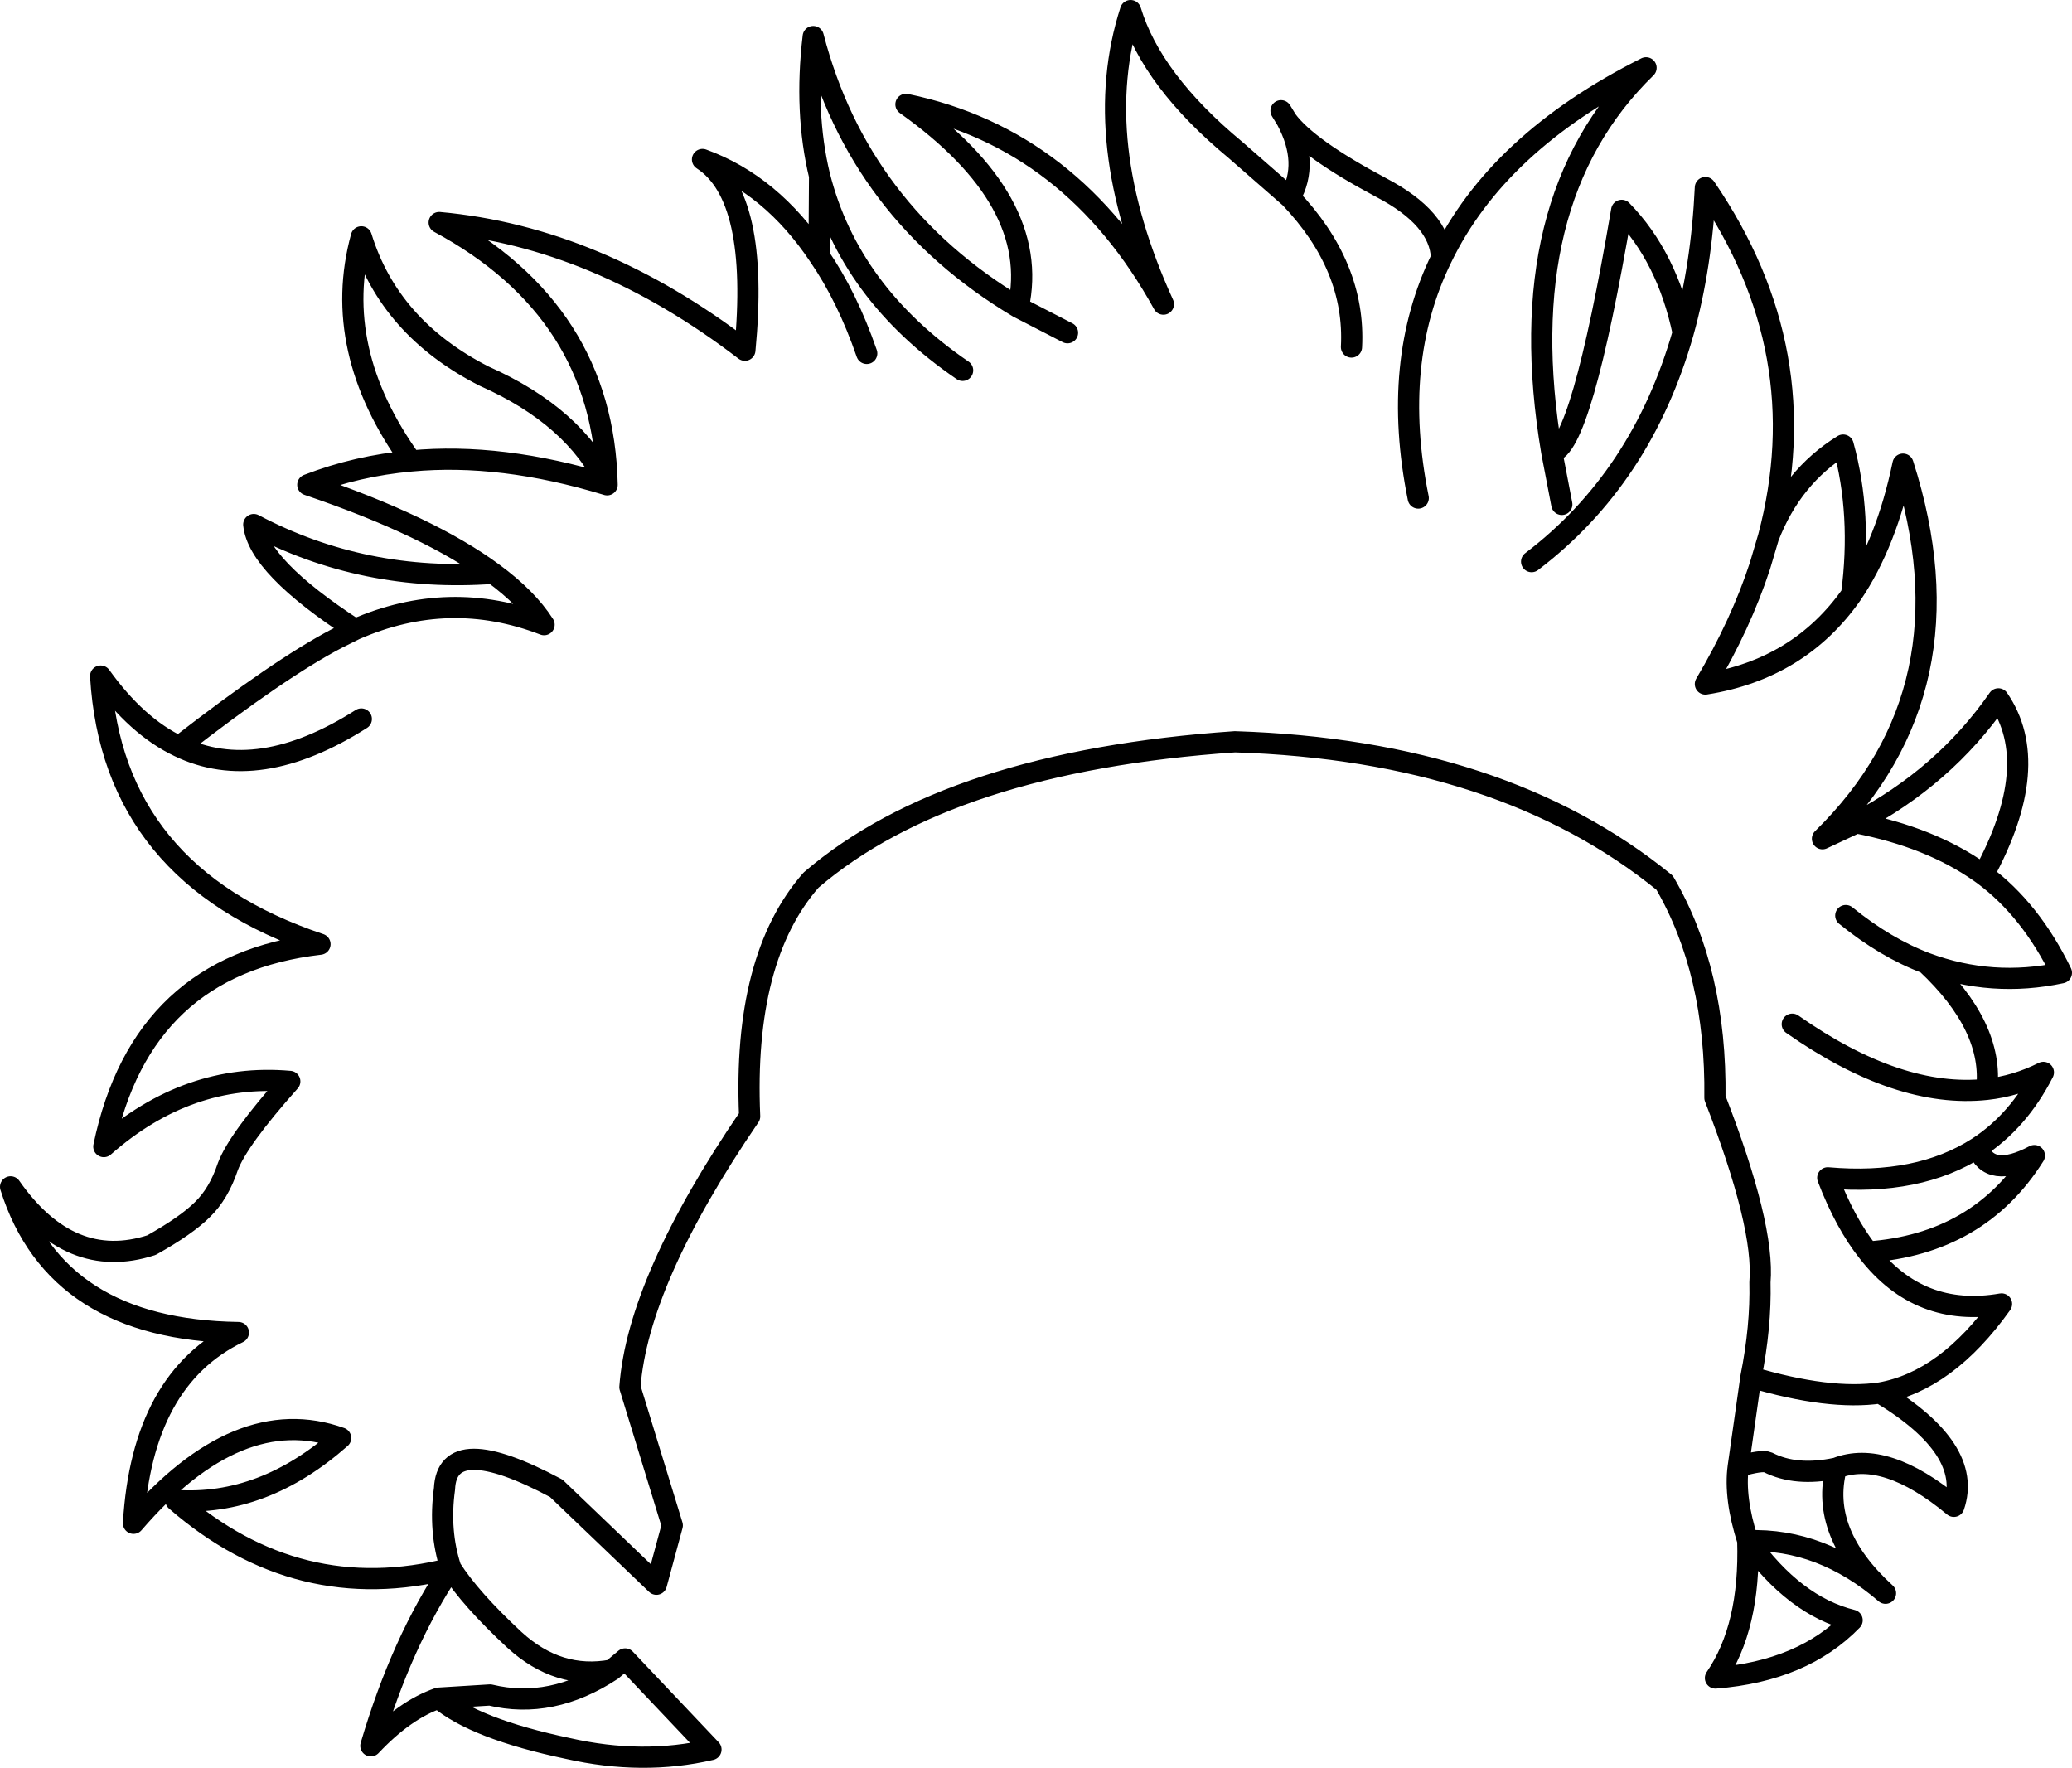 <?xml version="1.0" encoding="UTF-8" standalone="no"?>
<svg xmlns:xlink="http://www.w3.org/1999/xlink" height="166.85px" width="195.55px" xmlns="http://www.w3.org/2000/svg">
  <g transform="matrix(1.0, 0.0, 0.0, 1.0, 97.8, 83.45)">
    <path d="M23.1 -73.0 L23.65 -72.1 Q25.6 -69.45 32.55 -65.75 38.1 -62.85 38.25 -59.1 43.5 -70.0 57.55 -77.05 44.65 -64.5 48.65 -40.8 51.4 -41.0 55.25 -63.6 59.55 -59.2 61.05 -52.05 62.8 -58.3 63.15 -65.75 73.75 -50.25 69.1 -32.75 71.3 -38.45 76.15 -41.45 77.95 -34.9 76.95 -27.35 80.25 -32.2 81.8 -39.65 88.6 -18.4 74.2 -4.3 L77.4 -5.8 Q85.7 -10.15 90.8 -17.5 95.05 -11.3 89.4 -0.9 93.85 2.4 96.75 8.35 90.2 9.75 84.0 7.45 90.4 13.45 89.7 19.35 92.45 19.05 95.05 17.75 92.7 22.35 88.85 24.85 89.95 27.85 94.2 25.6 88.95 33.95 78.5 34.7 83.35 40.95 91.1 39.6 85.9 46.9 79.65 48.0 88.45 53.3 86.6 58.7 80.1 53.3 75.5 55.1 73.9 61.2 80.15 66.9 74.1 61.7 67.15 61.95 71.55 68.1 77.0 69.45 72.35 74.25 64.1 74.9 67.4 70.1 67.15 61.95 65.85 57.9 66.25 54.95 L67.45 46.5 Q68.4 41.75 68.3 37.55 68.75 32.25 64.05 20.15 64.2 8.25 59.3 -0.15 43.95 -12.65 18.75 -13.45 -8.2 -11.6 -21.25 -0.4 -27.7 6.95 -27.05 21.9 -37.6 37.35 -38.35 47.45 L-34.35 60.5 -35.85 66.05 -45.3 57.0 Q-55.6 51.5 -55.85 57.05 -56.4 61.05 -55.25 64.55 -53.4 67.45 -49.25 71.3 -45.1 75.1 -40.05 74.15 L-38.8 73.1 -30.7 81.65 Q-37.15 83.15 -44.2 81.55 -53.0 79.7 -56.4 76.8 -59.6 77.9 -62.8 81.3 -59.9 71.45 -55.25 64.55 -69.65 68.2 -81.2 58.15 -72.95 58.7 -65.65 52.25 -75.3 48.8 -85.2 60.3 -84.4 46.7 -75.3 42.3 -92.55 42.05 -96.8 28.55 -91.2 36.55 -83.5 34.05 -80.2 32.2 -78.7 30.7 -77.15 29.2 -76.3 26.65 -75.35 24.1 -70.45 18.6 -80.05 17.75 -88.0 24.75 -84.45 7.6 -67.6 5.65 -87.2 -0.9 -88.3 -19.65 -84.9 -14.9 -80.9 -13.0 -71.45 -20.35 -66.0 -23.2 L-64.3 -24.05 Q-73.45 -30.0 -73.85 -33.95 -63.45 -28.45 -51.25 -29.35 -57.25 -33.8 -68.75 -37.7 -64.1 -39.5 -59.0 -39.95 -66.6 -50.5 -63.7 -61.1 -61.05 -52.5 -52.1 -47.95 -43.55 -44.15 -40.5 -37.7 -40.85 -54.1 -56.35 -62.45 -41.45 -61.1 -27.5 -50.4 -26.1 -64.9 -31.5 -68.4 -25.0 -66.05 -20.5 -59.3 L-20.45 -66.85 Q-21.9 -72.85 -21.05 -80.0 -16.75 -63.45 -1.7 -54.45 0.5 -64.5 -12.3 -73.6 3.4 -70.35 12.0 -54.75 4.95 -70.2 8.9 -82.45 10.9 -75.85 18.8 -69.3 L23.95 -64.8 Q25.8 -68.05 23.65 -72.1 M23.95 -64.8 Q30.15 -58.3 29.75 -50.7 M69.1 -32.75 L68.3 -30.05 Q66.5 -24.55 63.15 -18.9 72.0 -20.3 76.95 -27.35 M48.65 -40.8 L49.6 -35.85 M46.75 -30.45 Q57.15 -38.35 61.05 -52.05 M36.05 -36.45 Q33.45 -49.3 38.25 -59.1 M77.4 -5.8 Q84.35 -4.45 89.05 -1.15 L89.4 -0.9 M79.65 48.0 Q74.85 48.7 67.45 46.5 M88.85 24.85 Q83.25 28.45 74.7 27.7 76.35 32.0 78.5 34.7 M66.25 54.95 Q68.5 54.3 69.05 54.55 71.7 55.9 75.5 55.1 M71.35 13.2 Q81.4 20.25 89.7 19.35 M84.0 7.45 Q80.15 6.0 76.4 2.95 M-20.5 -59.3 Q-17.85 -55.45 -16.0 -50.1 M-80.9 -13.0 Q-73.45 -9.4 -63.7 -15.6 M-64.3 -24.05 Q-55.4 -27.95 -46.45 -24.5 -48.05 -27.0 -51.25 -29.35 M-59.0 -39.95 Q-50.5 -40.75 -40.5 -37.7 M-6.95 -48.5 Q-17.65 -55.8 -20.45 -66.85 M-56.4 76.8 L-51.55 76.5 Q-45.75 77.9 -40.05 74.15 M-1.7 -54.45 L2.95 -52.05" fill="none" stroke="#000000" stroke-linecap="round" stroke-linejoin="round" stroke-width="2.0"/>
  </g>
</svg>
